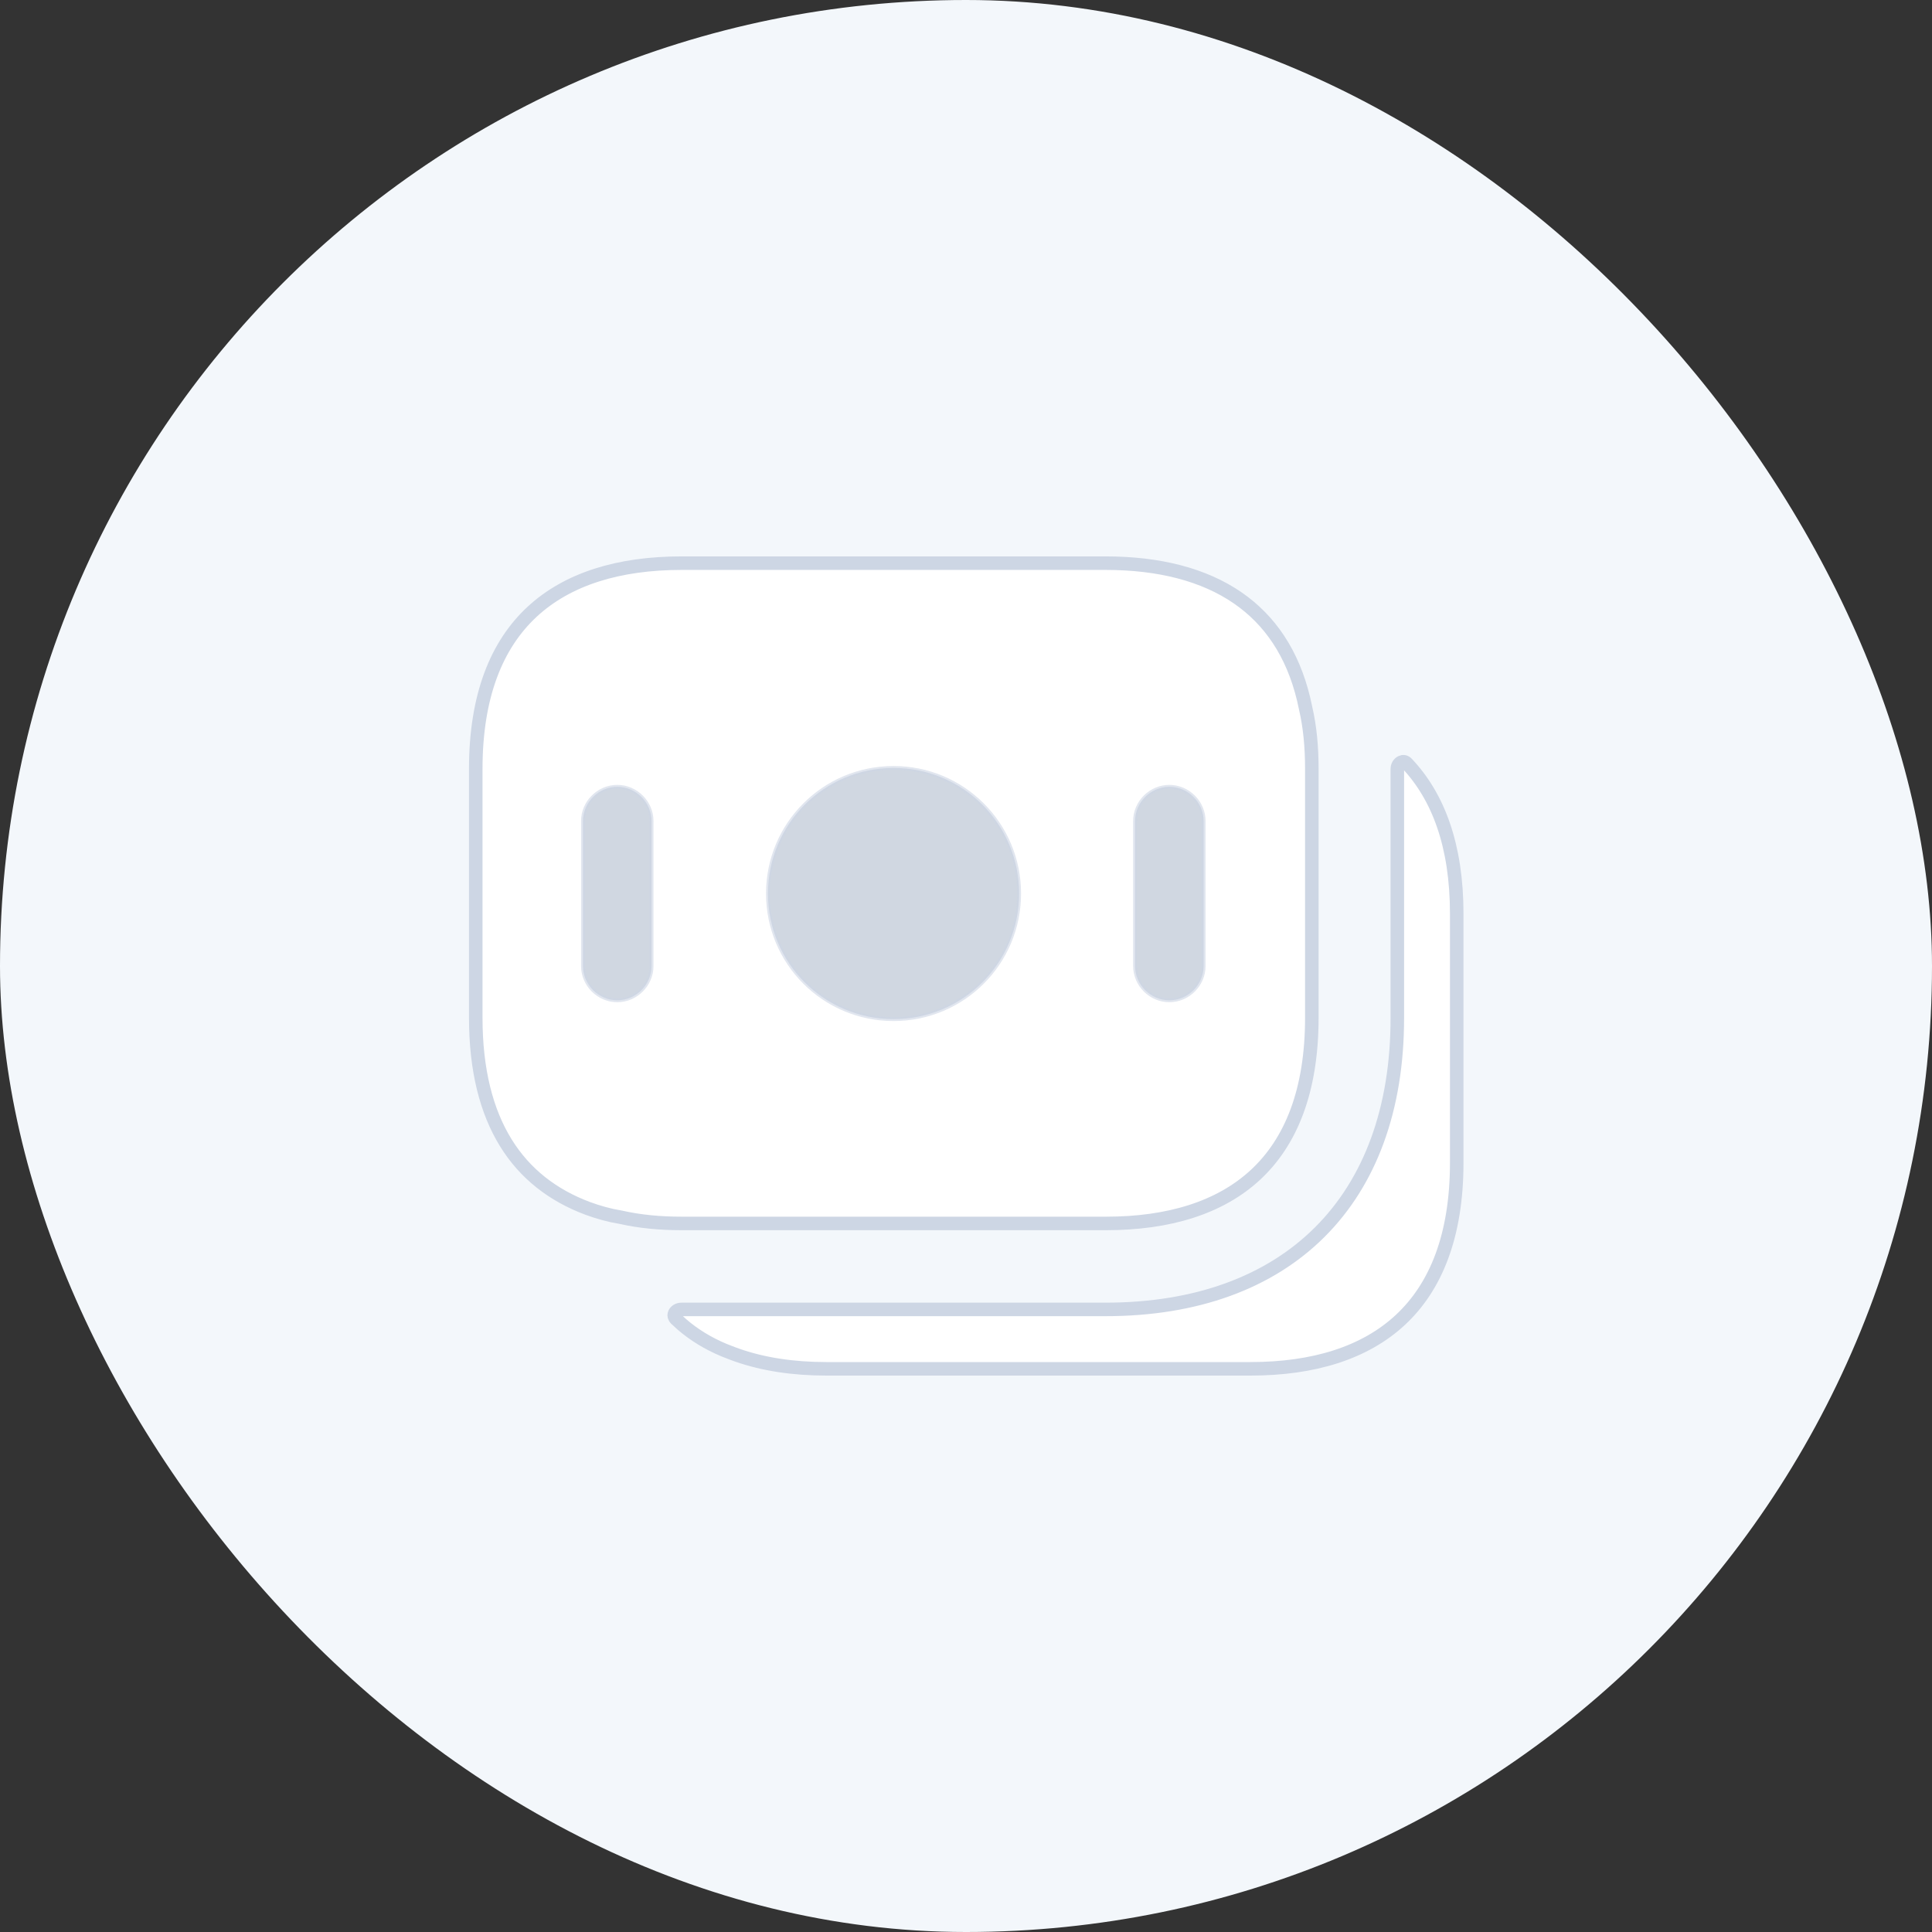 <svg width="100" height="100" viewBox="0 0 100 100" fill="none" xmlns="http://www.w3.org/2000/svg">
<rect x="0" y="0" width="100" height="100" fill="#333333" stroke="none"/>
<rect width="100" height="100" rx="50" fill="#F3F7FB"/>
<path d="M35.275 29.149H57.225C59.979 29.149 62.309 29.734 64.073 30.953C65.72 32.091 66.903 33.803 67.475 36.183L67.582 36.668L67.584 36.679C67.801 37.622 67.9 38.645 67.9 39.8V52.675C67.9 56.458 66.821 59.103 64.987 60.806C63.148 62.513 60.496 63.325 57.25 63.325H35.275C34.17 63.325 33.122 63.227 32.152 63.009L32.141 63.006L32.13 63.004L31.686 62.92C31.393 62.855 31.106 62.776 30.829 62.687L30.419 62.546C28.611 61.87 27.171 60.755 26.179 59.148C25.184 57.535 24.625 55.403 24.625 52.675V39.8C24.625 36.017 25.704 33.372 27.538 31.669C29.376 29.962 32.029 29.149 35.275 29.149Z" fill="white" stroke="#CDD6E4" stroke-width="0.7"/>
<path opacity="0.6" d="M46.25 39.749C49.844 39.749 52.75 42.655 52.75 46.249C52.75 49.844 49.845 52.749 46.25 52.749C42.655 52.749 39.75 49.844 39.75 46.249C39.75 42.655 42.655 39.75 46.25 39.749ZM31.95 40.725C32.92 40.725 33.725 41.53 33.725 42.499V49.999C33.725 50.969 32.92 51.775 31.95 51.775C30.98 51.775 30.175 50.969 30.175 49.999V42.499C30.175 41.53 30.98 40.725 31.95 40.725ZM60.525 40.725C61.495 40.725 62.299 41.53 62.3 42.499V49.999C62.3 50.969 61.495 51.775 60.525 51.775C59.555 51.775 58.75 50.969 58.75 49.999V42.499C58.75 41.53 59.556 40.725 60.525 40.725Z" fill="#B0BCCD" stroke="#CDD6E4" stroke-width="0.2"/>
<path d="M72.524 39.456C72.619 39.408 72.723 39.412 72.821 39.515C74.444 41.234 75.4 43.764 75.4 47.3V60.175C75.4 63.959 74.32 66.61 72.483 68.319C70.641 70.032 67.984 70.85 64.725 70.85H42.775C41.049 70.85 39.507 70.613 38.165 70.145L37.899 70.048L37.894 70.046L37.476 69.883C36.656 69.541 35.923 69.093 35.297 68.552L34.994 68.274L34.99 68.271L34.927 68.193C34.883 68.115 34.89 68.038 34.923 67.97C34.973 67.87 35.093 67.775 35.275 67.775H57.225C61.919 67.775 65.704 66.378 68.316 63.77C70.928 61.161 72.325 57.383 72.325 52.701V39.8C72.325 39.635 72.417 39.511 72.524 39.456Z" fill="white" stroke="#CDD6E4" stroke-width="0.7"/>
</svg>
